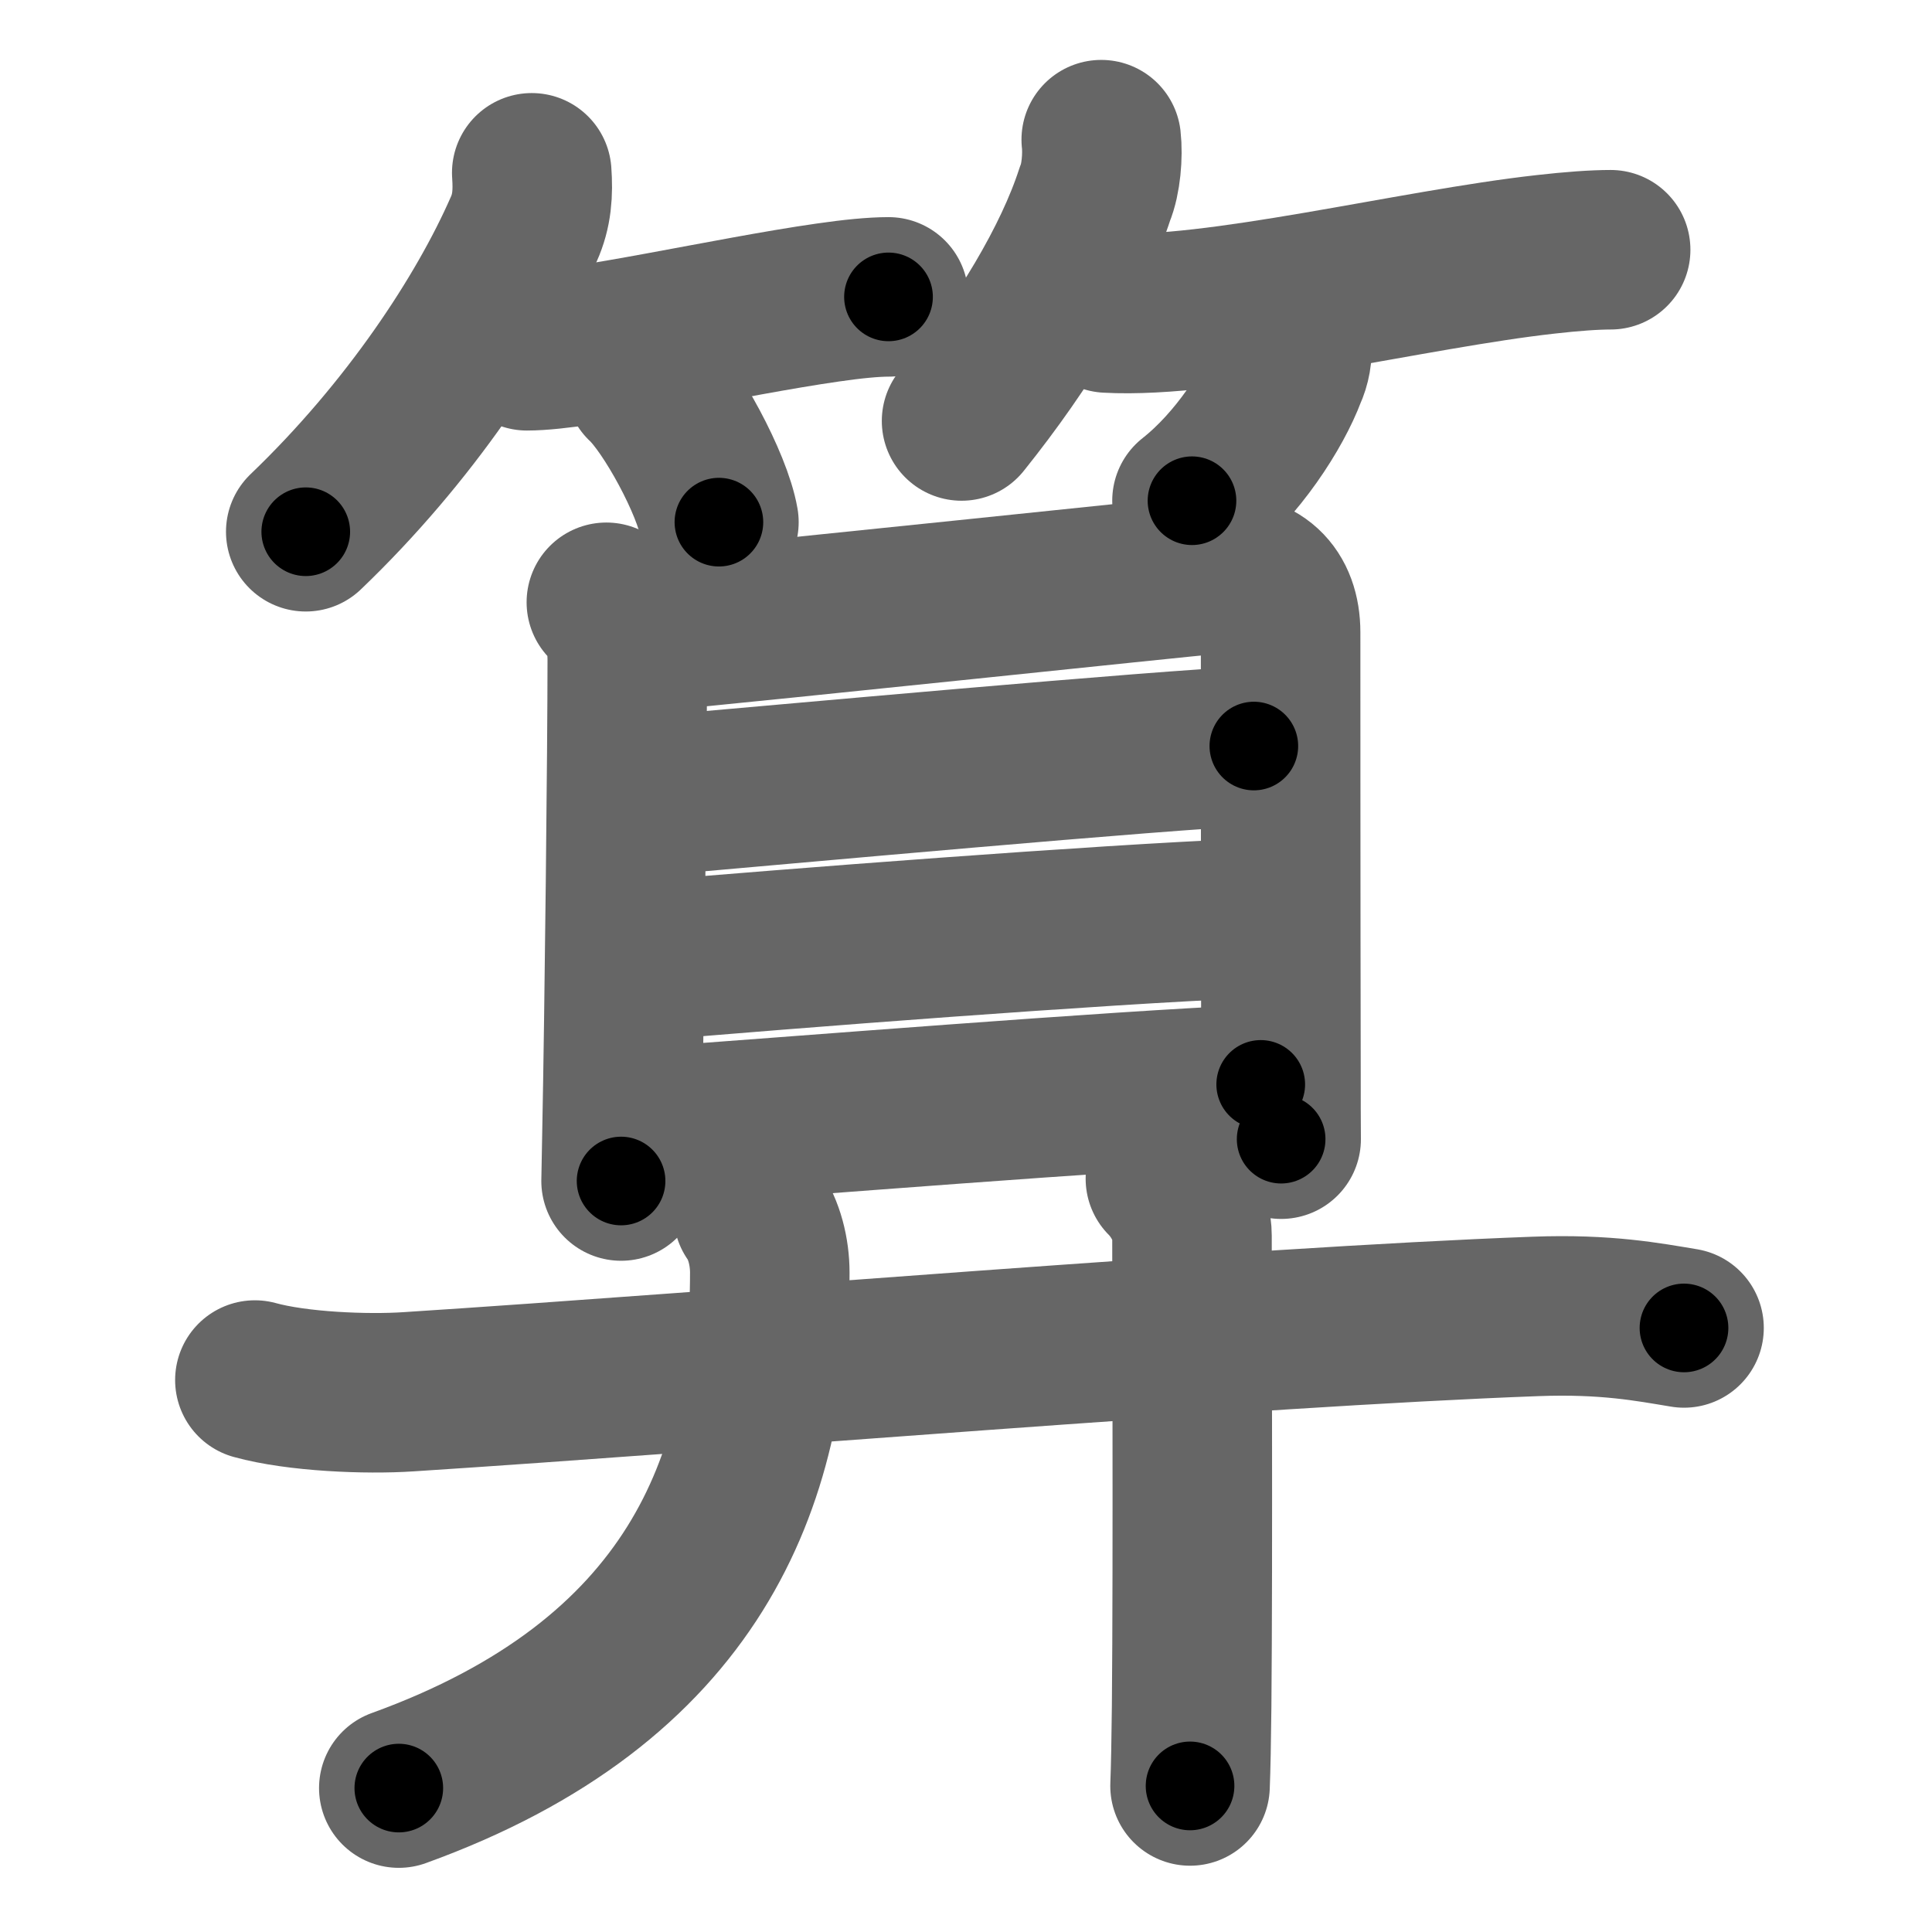 <svg xmlns="http://www.w3.org/2000/svg" width="109" height="109" viewBox="0 0 109 109" id="7b97"><g fill="none" stroke="#666" stroke-width="9" stroke-linecap="round" stroke-linejoin="round"><g><g><g><path d="M30,9.75c0.08,1.13,0.02,2.14-0.45,3.18C27.38,17.88,23.12,24.38,17.25,30" /><path d="M29.73,19.79c3.05,0,11.49-1.94,16.96-2.72c1.38-0.2,2.57-0.32,3.44-0.32" /><path d="M36.38,21.62c1.48,1.38,3.81,5.69,4.18,7.84" /></g><g><path d="M62.13,7.88c0.1,0.88-0.01,2.24-0.35,3.04c-1.24,3.84-3.99,8.41-7.53,12.83" /><path d="M62.48,17.66c6.07,0.34,17.26-2.48,24.72-3.31c1.49-0.17,2.76-0.26,3.67-0.26" /><path d="M72.88,19.38c0.05,0.59-0.05,1.15-0.29,1.67c-0.74,1.97-2.74,5.15-5.34,7.2" /></g></g><g><g><path d="M34.21,33.98c0.9,0.9,1.18,1.96,1.18,3.28c0,4.74-0.16,19.76-0.3,26.74c-0.03,1.56-0.05,2.54-0.05,2.63" /><path d="M36.51,35.65c7.57-0.71,29.44-3.03,31.98-3.26c2.5-0.22,3.76,1.11,3.76,3.29c0,0.99,0,14.98,0.02,25.06c0,1.25,0,2.44,0.01,3.53" /><path d="M36.57,44.92c7.68-0.67,28.89-2.61,34.17-2.83" /><path d="M36,54.25c8.72-0.75,25.9-2.08,34.37-2.43" /><path d="M36.66,63.57c8.09-0.57,26-2.03,34.47-2.39" /></g><g><g p6:part="1" xmlns:p6="http://kanjivg.tagaini.net"><path d="M14.38,77.86c2.39,0.66,6.29,0.82,8.68,0.66c17.82-1.15,47.32-3.65,63.57-4.25c3.99-0.15,6.38,0.32,8.38,0.65" /></g><g><path d="M42.5,68.5c0.62,0.88,0.93,2.13,0.93,3.3c0,11.82-4.31,23.07-20.93,29.08" /></g><g p6:part="2" xmlns:p6="http://kanjivg.tagaini.net"><path d="M65.75,66.5c0.88,0.88,1.5,2.19,1.5,3.21c-0.01,1.88,0.06,17.92-0.02,26.56c-0.02,1.93-0.05,3.5-0.09,4.49" /></g></g></g></g></g><g fill="none" stroke="#000" stroke-width="5" stroke-linecap="round" stroke-linejoin="round"><g><g><g><path d="M30,9.75c0.08,1.13,0.02,2.14-0.45,3.18C27.38,17.88,23.12,24.38,17.25,30" stroke-dasharray="24.41" stroke-dashoffset="24.41"><animate id="0" attributeName="stroke-dashoffset" values="24.41;0" dur="0.24s" fill="freeze" begin="0s;7b97.click" /></path><path d="M29.73,19.79c3.05,0,11.49-1.94,16.96-2.72c1.38-0.2,2.57-0.32,3.44-0.32" stroke-dasharray="20.64" stroke-dashoffset="20.64"><animate attributeName="stroke-dashoffset" values="20.64" fill="freeze" begin="7b97.click" /><animate id="1" attributeName="stroke-dashoffset" values="20.64;0" dur="0.21s" fill="freeze" begin="0.end" /></path><path d="M36.38,21.62c1.48,1.38,3.81,5.69,4.18,7.84" stroke-dasharray="8.97" stroke-dashoffset="8.97"><animate attributeName="stroke-dashoffset" values="8.97" fill="freeze" begin="7b97.click" /><animate id="2" attributeName="stroke-dashoffset" values="8.97;0" dur="0.09s" fill="freeze" begin="1.end" /></path></g><g><path d="M62.13,7.88c0.1,0.88-0.01,2.24-0.35,3.04c-1.24,3.84-3.99,8.41-7.53,12.83" stroke-dasharray="18.04" stroke-dashoffset="18.04"><animate attributeName="stroke-dashoffset" values="18.04" fill="freeze" begin="7b97.click" /><animate id="3" attributeName="stroke-dashoffset" values="18.04;0" dur="0.18s" fill="freeze" begin="2.end" /></path><path d="M62.48,17.66c6.07,0.34,17.26-2.48,24.72-3.31c1.49-0.17,2.76-0.26,3.67-0.26" stroke-dasharray="28.66" stroke-dashoffset="28.66"><animate attributeName="stroke-dashoffset" values="28.66" fill="freeze" begin="7b97.click" /><animate id="4" attributeName="stroke-dashoffset" values="28.66;0" dur="0.29s" fill="freeze" begin="3.end" /></path><path d="M72.88,19.38c0.05,0.59-0.05,1.15-0.29,1.67c-0.74,1.97-2.74,5.15-5.34,7.2" stroke-dasharray="10.77" stroke-dashoffset="10.77"><animate attributeName="stroke-dashoffset" values="10.77" fill="freeze" begin="7b97.click" /><animate id="5" attributeName="stroke-dashoffset" values="10.77;0" dur="0.11s" fill="freeze" begin="4.end" /></path></g></g><g><g><path d="M34.21,33.98c0.9,0.9,1.18,1.96,1.18,3.28c0,4.74-0.16,19.76-0.3,26.74c-0.03,1.56-0.05,2.54-0.05,2.63" stroke-dasharray="32.96" stroke-dashoffset="32.96"><animate attributeName="stroke-dashoffset" values="32.96" fill="freeze" begin="7b97.click" /><animate id="6" attributeName="stroke-dashoffset" values="32.96;0" dur="0.33s" fill="freeze" begin="5.end" /></path><path d="M36.51,35.65c7.57-0.71,29.44-3.03,31.98-3.26c2.5-0.22,3.76,1.11,3.76,3.29c0,0.99,0,14.98,0.02,25.06c0,1.25,0,2.44,0.01,3.53" stroke-dasharray="66.53" stroke-dashoffset="66.53"><animate attributeName="stroke-dashoffset" values="66.53" fill="freeze" begin="7b97.click" /><animate id="7" attributeName="stroke-dashoffset" values="66.53;0" dur="0.5s" fill="freeze" begin="6.end" /></path><path d="M36.57,44.92c7.68-0.67,28.89-2.61,34.17-2.83" stroke-dasharray="34.29" stroke-dashoffset="34.29"><animate attributeName="stroke-dashoffset" values="34.29" fill="freeze" begin="7b97.click" /><animate id="8" attributeName="stroke-dashoffset" values="34.29;0" dur="0.34s" fill="freeze" begin="7.end" /></path><path d="M36,54.25c8.72-0.75,25.9-2.08,34.37-2.43" stroke-dasharray="34.46" stroke-dashoffset="34.46"><animate attributeName="stroke-dashoffset" values="34.46" fill="freeze" begin="7b97.click" /><animate id="9" attributeName="stroke-dashoffset" values="34.46;0" dur="0.34s" fill="freeze" begin="8.end" /></path><path d="M36.66,63.57c8.09-0.57,26-2.03,34.47-2.39" stroke-dasharray="34.55" stroke-dashoffset="34.55"><animate attributeName="stroke-dashoffset" values="34.55" fill="freeze" begin="7b97.click" /><animate id="10" attributeName="stroke-dashoffset" values="34.55;0" dur="0.35s" fill="freeze" begin="9.end" /></path></g><g><g p6:part="1" xmlns:p6="http://kanjivg.tagaini.net"><path d="M14.38,77.86c2.39,0.66,6.29,0.82,8.68,0.66c17.82-1.15,47.32-3.65,63.57-4.25c3.99-0.15,6.38,0.32,8.38,0.65" stroke-dasharray="80.87" stroke-dashoffset="80.87"><animate attributeName="stroke-dashoffset" values="80.87" fill="freeze" begin="7b97.click" /><animate id="11" attributeName="stroke-dashoffset" values="80.87;0" dur="0.61s" fill="freeze" begin="10.end" /></path></g><g><path d="M42.5,68.5c0.62,0.88,0.93,2.13,0.93,3.3c0,11.82-4.31,23.07-20.93,29.08" stroke-dasharray="42.13" stroke-dashoffset="42.13"><animate attributeName="stroke-dashoffset" values="42.13" fill="freeze" begin="7b97.click" /><animate id="12" attributeName="stroke-dashoffset" values="42.13;0" dur="0.42s" fill="freeze" begin="11.end" /></path></g><g p6:part="2" xmlns:p6="http://kanjivg.tagaini.net"><path d="M65.75,66.5c0.88,0.88,1.5,2.19,1.5,3.21c-0.01,1.88,0.06,17.92-0.02,26.56c-0.02,1.93-0.05,3.5-0.09,4.49" stroke-dasharray="34.67" stroke-dashoffset="34.67"><animate attributeName="stroke-dashoffset" values="34.67" fill="freeze" begin="7b97.click" /><animate id="13" attributeName="stroke-dashoffset" values="34.67;0" dur="0.35s" fill="freeze" begin="12.end" /></path></g></g></g></g></g></svg>